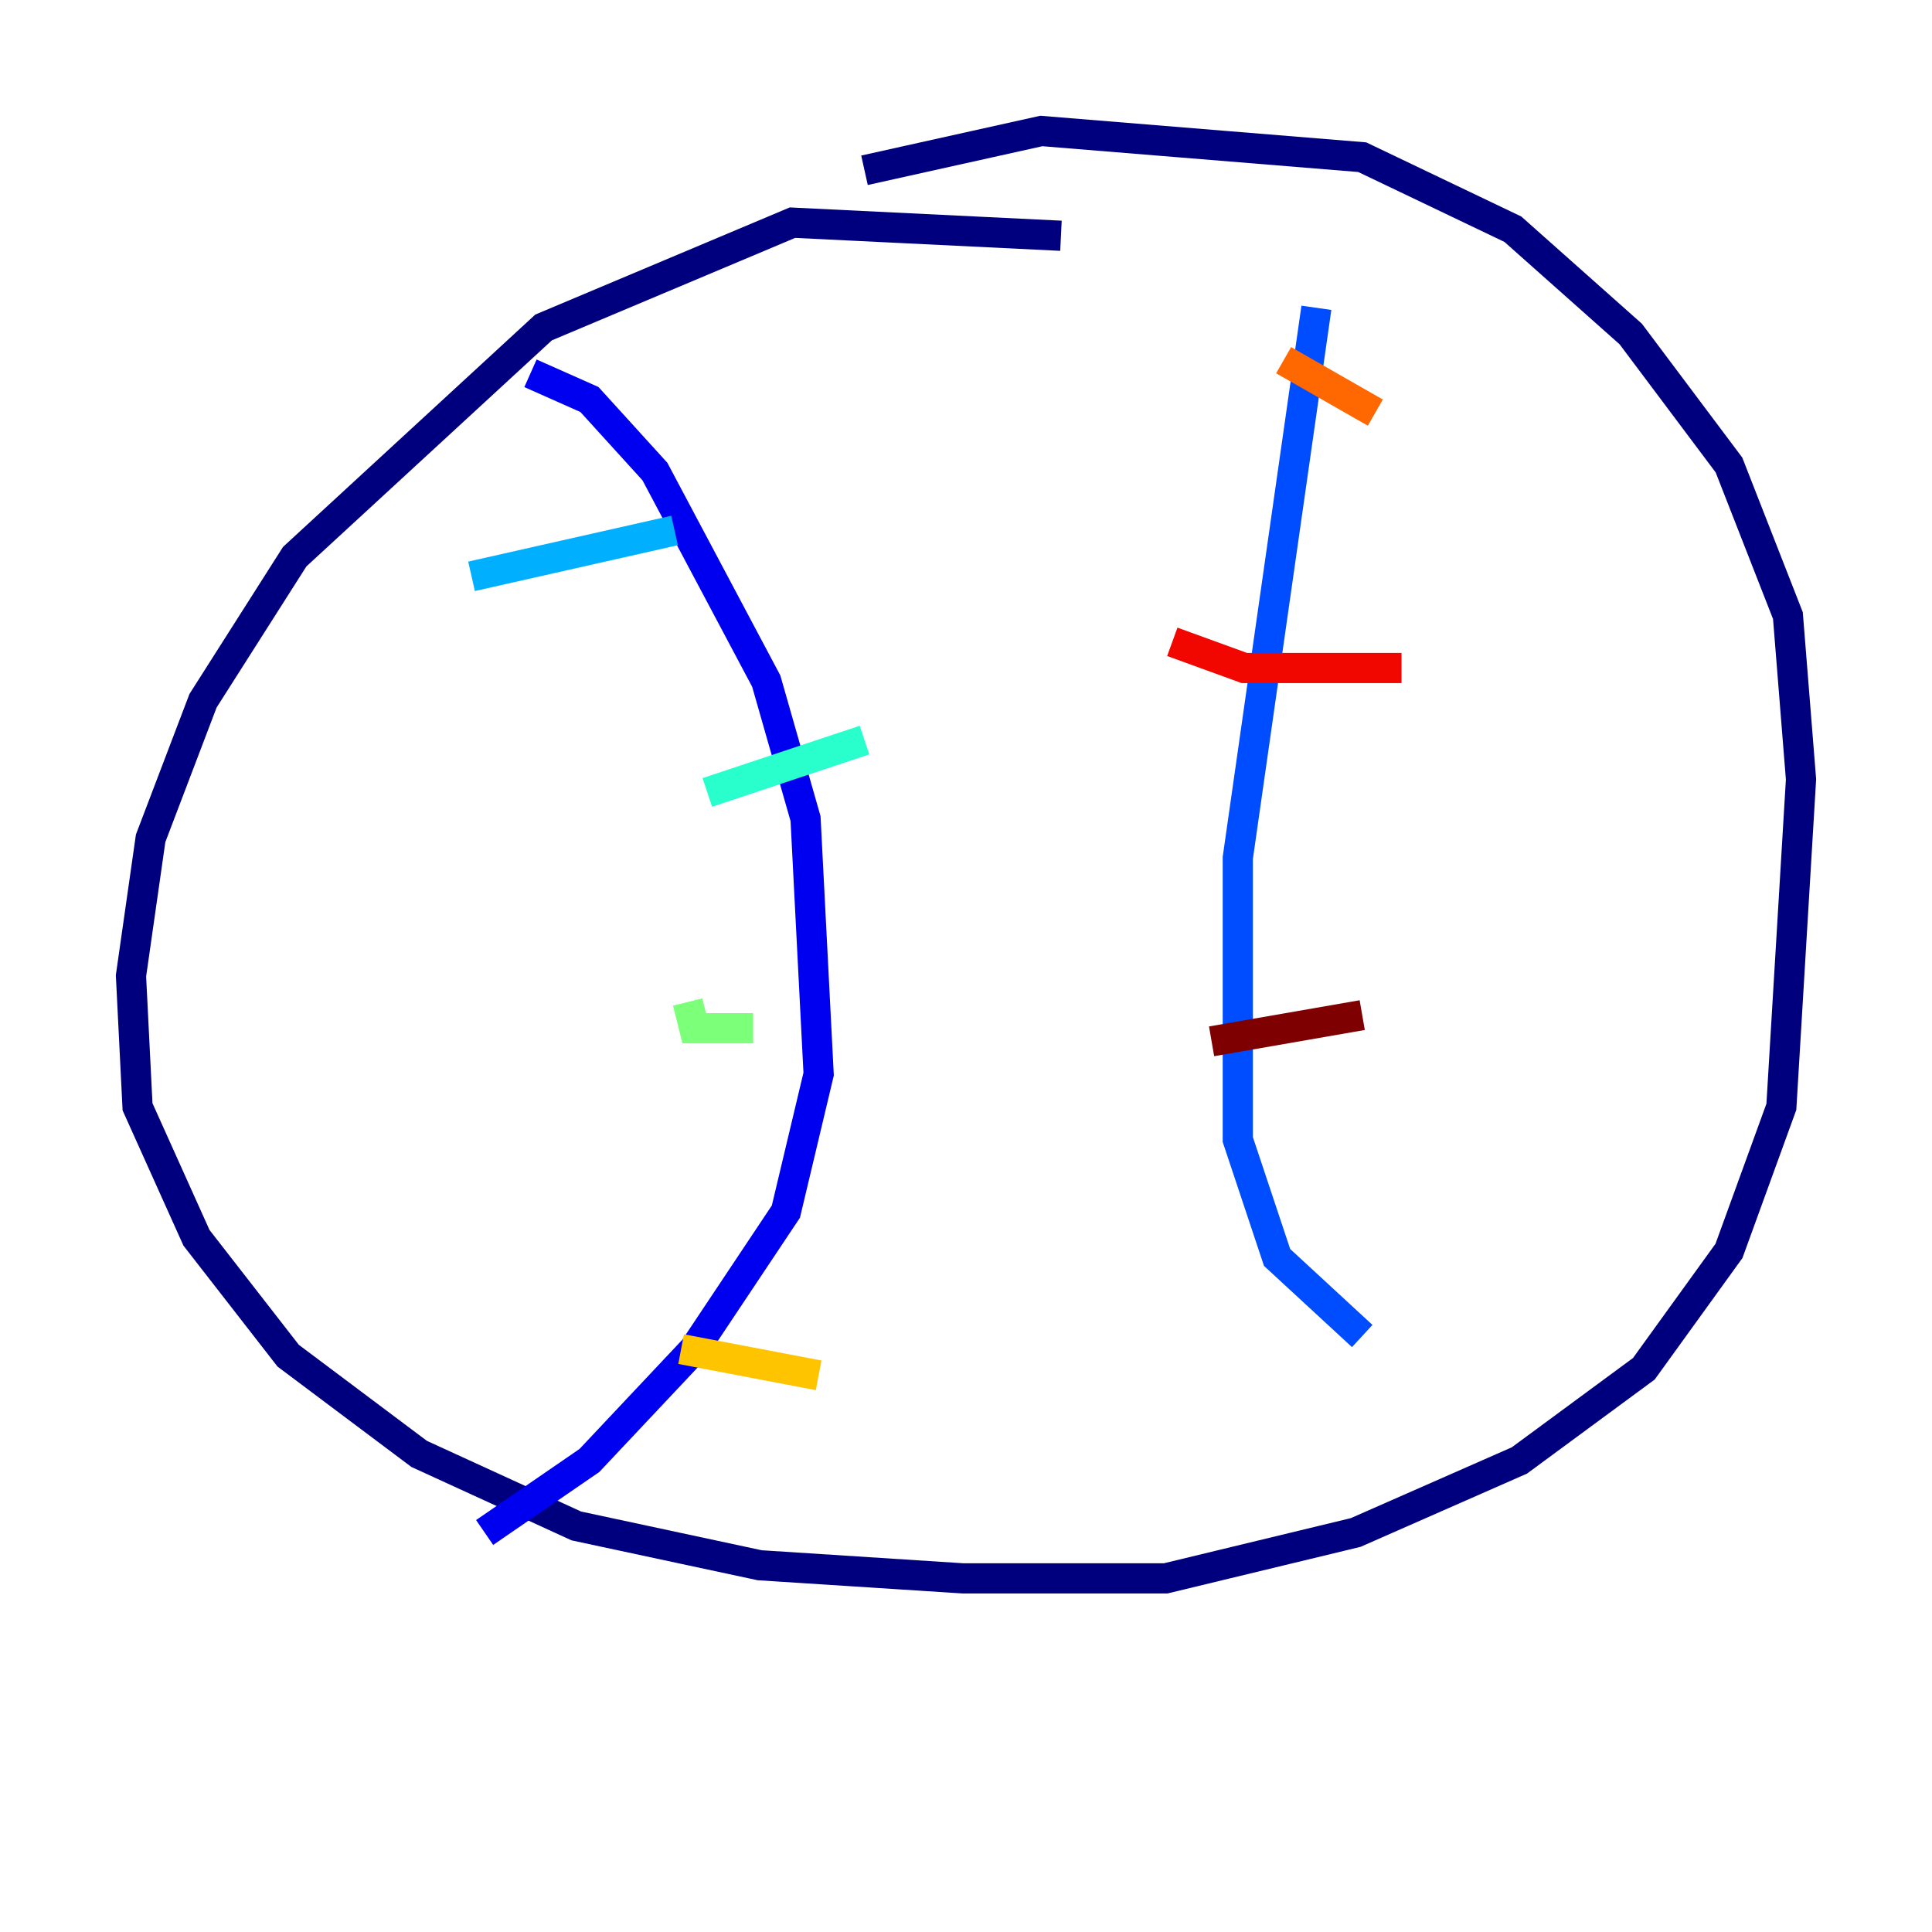 <?xml version="1.0" encoding="utf-8" ?>
<svg baseProfile="tiny" height="128" version="1.2" viewBox="0,0,128,128" width="128" xmlns="http://www.w3.org/2000/svg" xmlns:ev="http://www.w3.org/2001/xml-events" xmlns:xlink="http://www.w3.org/1999/xlink"><defs /><polyline fill="none" points="70.291,15.62 52.502,14.752 36.014,21.695 19.525,36.881 13.451,46.427 9.98,55.539 8.678,64.651 9.112,73.329 13.017,82.007 19.091,89.817 27.77,96.325 38.183,101.098 50.332,103.702 63.783,104.57 77.234,104.57 89.817,101.532 100.664,96.759 108.909,90.685 114.549,82.875 118.02,73.329 119.322,51.634 118.454,40.786 114.549,30.807 108.041,22.129 100.231,15.186 90.251,10.414 68.99,8.678 57.275,11.281" stroke="#00007f" stroke-width="2" /><polyline fill="none" points="35.146,24.732 39.051,26.468 43.39,31.241 50.766,45.125 53.37,54.237 54.237,71.159 52.068,80.271 45.993,89.383 39.051,96.759 32.108,101.532" stroke="#0000f1" stroke-width="2" /><polyline fill="none" points="87.214,20.393 82.007,56.841 82.007,75.498 84.61,83.308 90.251,88.515" stroke="#004cff" stroke-width="2" /><polyline fill="none" points="31.241,38.183 44.691,35.146" stroke="#00b0ff" stroke-width="2" /><polyline fill="none" points="46.861,52.502 57.275,49.031" stroke="#29ffcd" stroke-width="2" /><polyline fill="none" points="45.559,66.386 45.993,68.122 49.898,68.122" stroke="#7cff79" stroke-width="2" /><polyline fill="none" points="48.163,82.441 48.163,82.441" stroke="#cdff29" stroke-width="2" /><polyline fill="none" points="45.125,89.383 54.237,91.119" stroke="#ffc400" stroke-width="2" /><polyline fill="none" points="85.044,23.864 91.119,27.336" stroke="#ff6700" stroke-width="2" /><polyline fill="none" points="77.668,42.522 82.441,44.258 92.854,44.258" stroke="#f10700" stroke-width="2" /><polyline fill="none" points="80.271,68.99 90.251,67.254" stroke="#7f0000" stroke-width="2" /></svg>